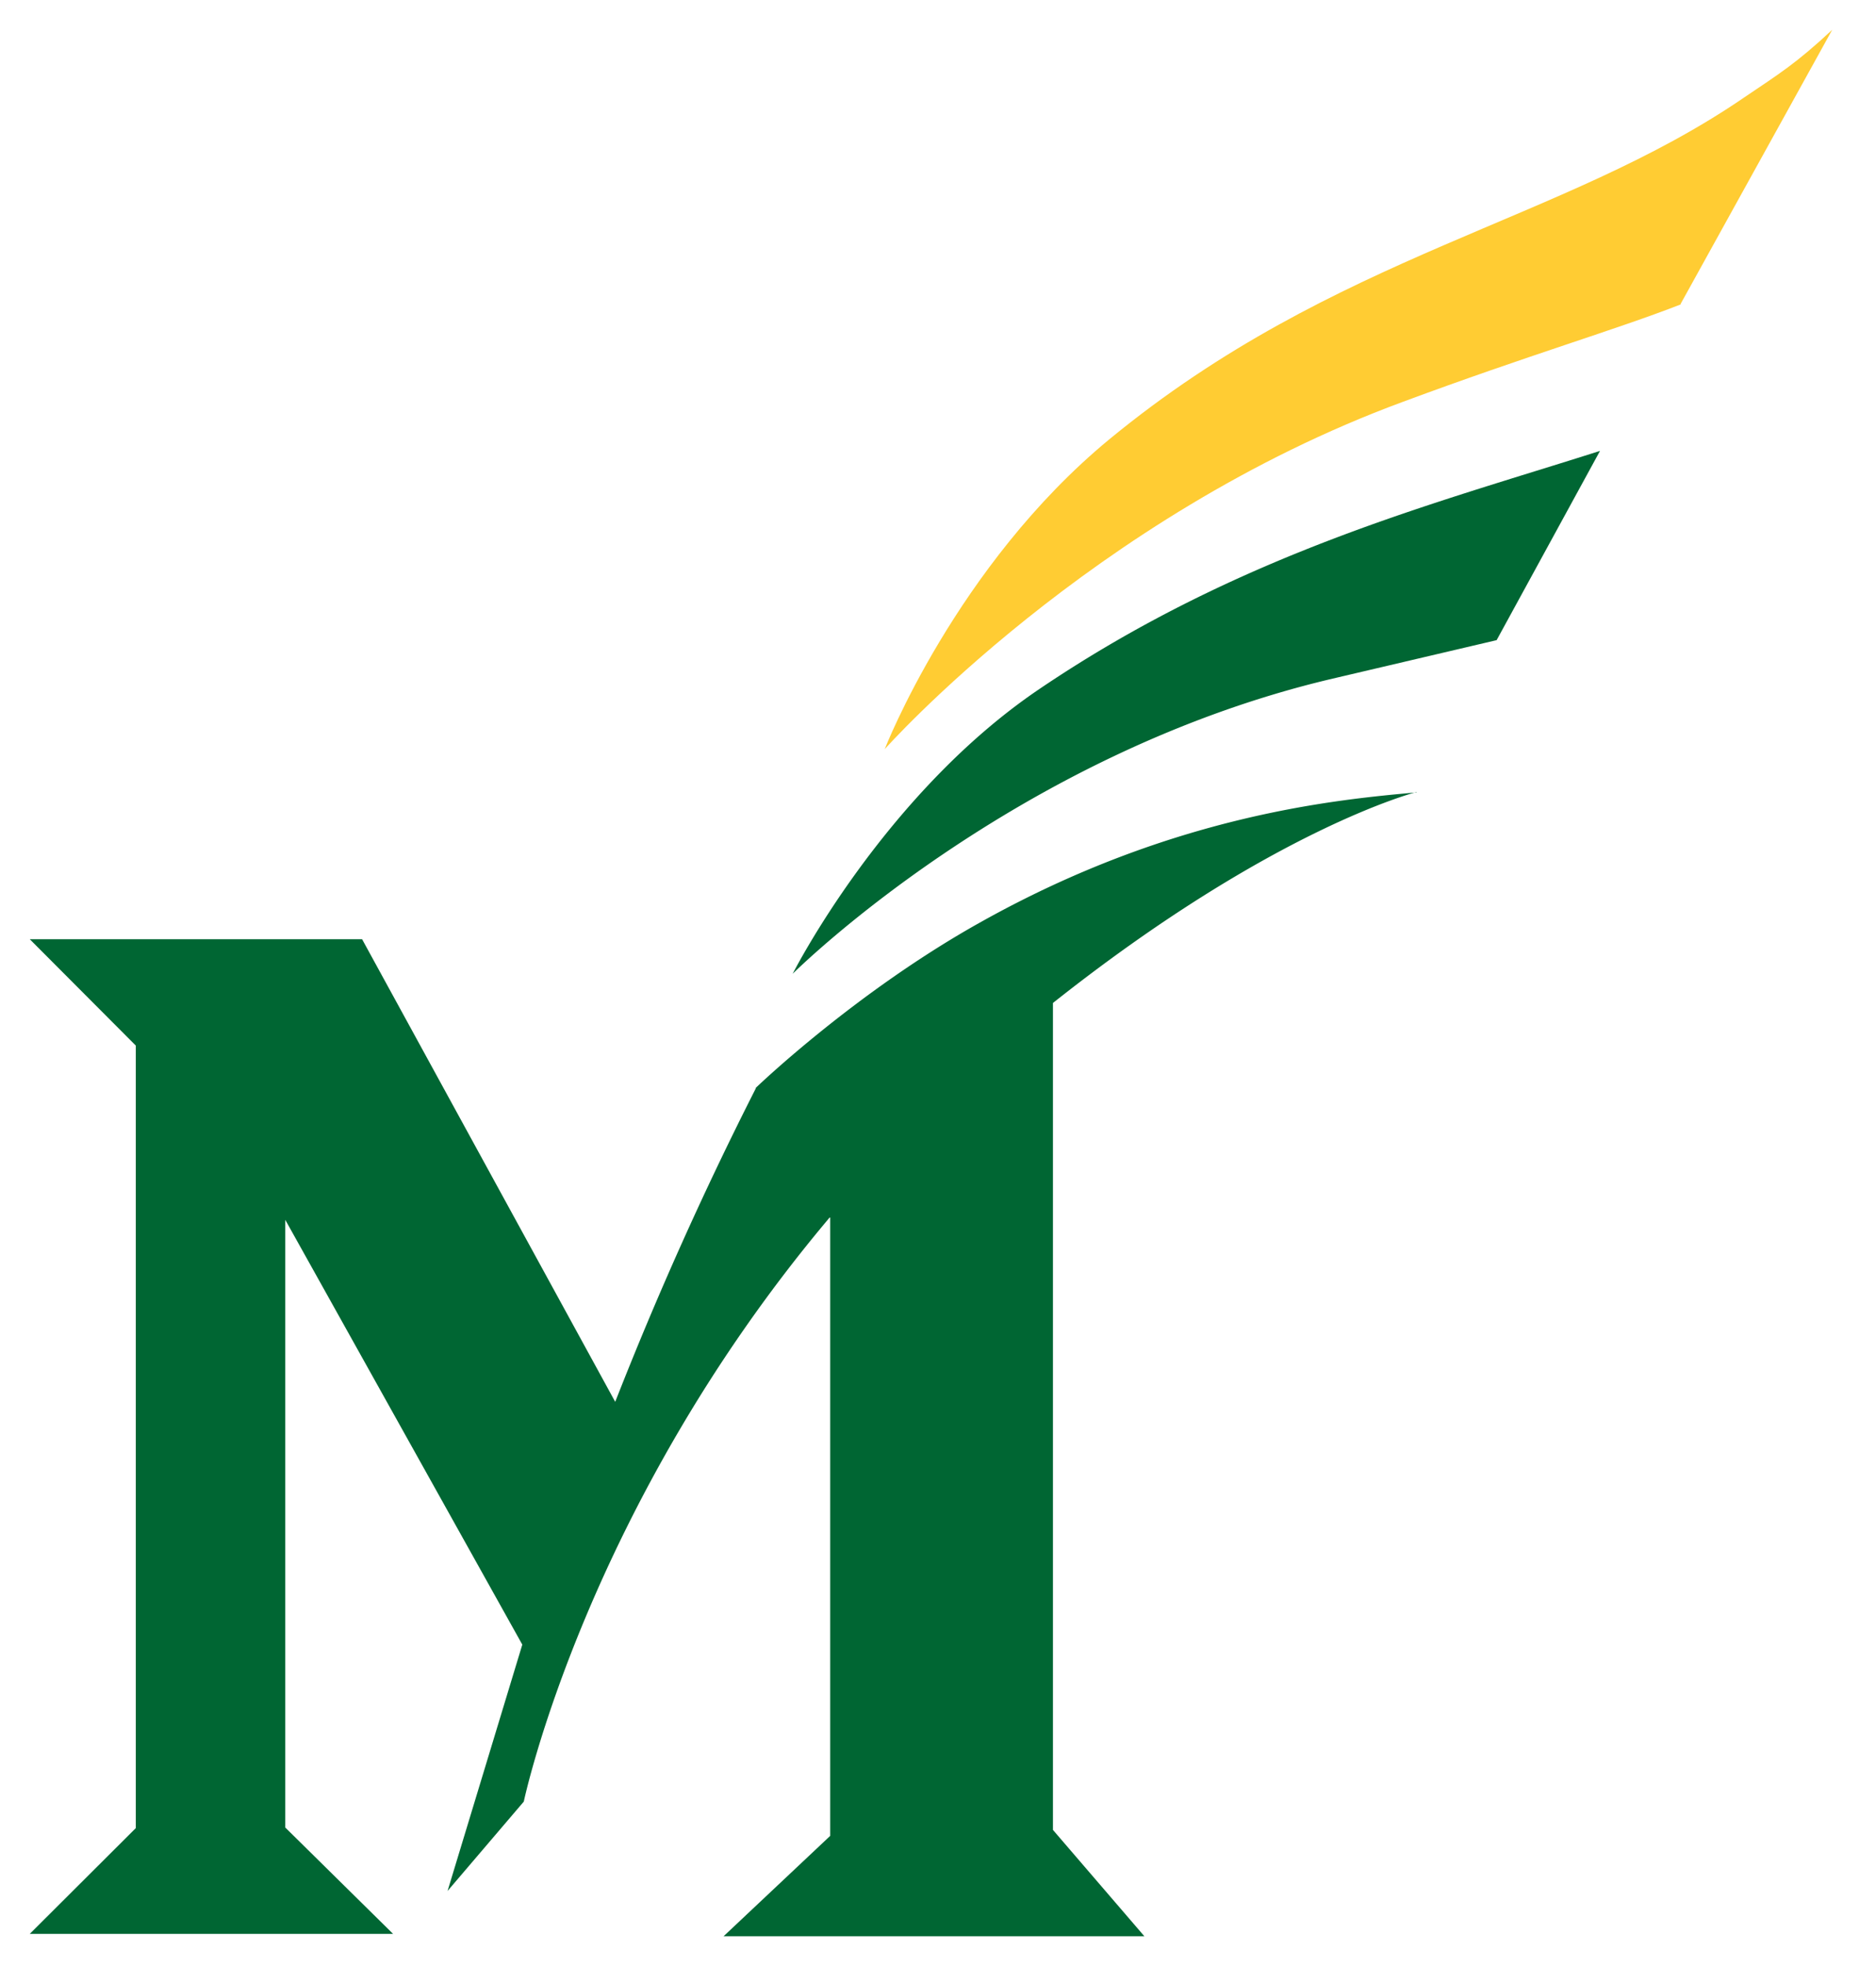 <svg xmlns="http://www.w3.org/2000/svg" xmlns:xlink="http://www.w3.org/1999/xlink" fill="#fff" fill-rule="evenodd" stroke="#000" stroke-linecap="round" stroke-linejoin="round" viewBox="0 0 63 66">
  <use href="#a" xlink:href="#a" x="1" y="1"/>
  <symbol id="a" overflow="visible">
    <g fill-rule="nonzero" stroke="none">
      <path fill="#fc3" d="M55.44 9.2 60.53 0c-1.21 1.13-1.8 1.49-2.94 2.26-6.15 4.22-13.73 5.23-21.34 11.49-5.15 4.25-7.54 10.4-7.54 10.4s6.93-7.8 17.4-11.66c4.23-1.57 7.18-2.43 9.33-3.27"/>
      <path fill="#063" d="M52.72 14.14c-5.51 1.76-12.08 3.44-18.8 7.98-5.25 3.54-8.3 9.57-8.3 9.57s7.4-7.39 18.14-9.91l5.5-1.29 3.47-6.35M46.58 25.6c-2.64.24-8.15.73-14.6 4.33-4.25 2.36-7.6 5.59-7.6 5.59v.02a119.97 119.97 0 0 0-4.72 10.52l-8.5-15.53H0l3.56 3.57v26.27L0 63.92h12.2l-3.62-3.57v-20.4l7.96 14.26-2.51 8.27 2.56-3s2.08-9.9 10.29-19.63v20.78L23.3 64h14.13l-3.07-3.57V32.67c7.43-5.89 12.23-7.08 12.2-7.08z"/>
    </g>
  </symbol>
</svg>
